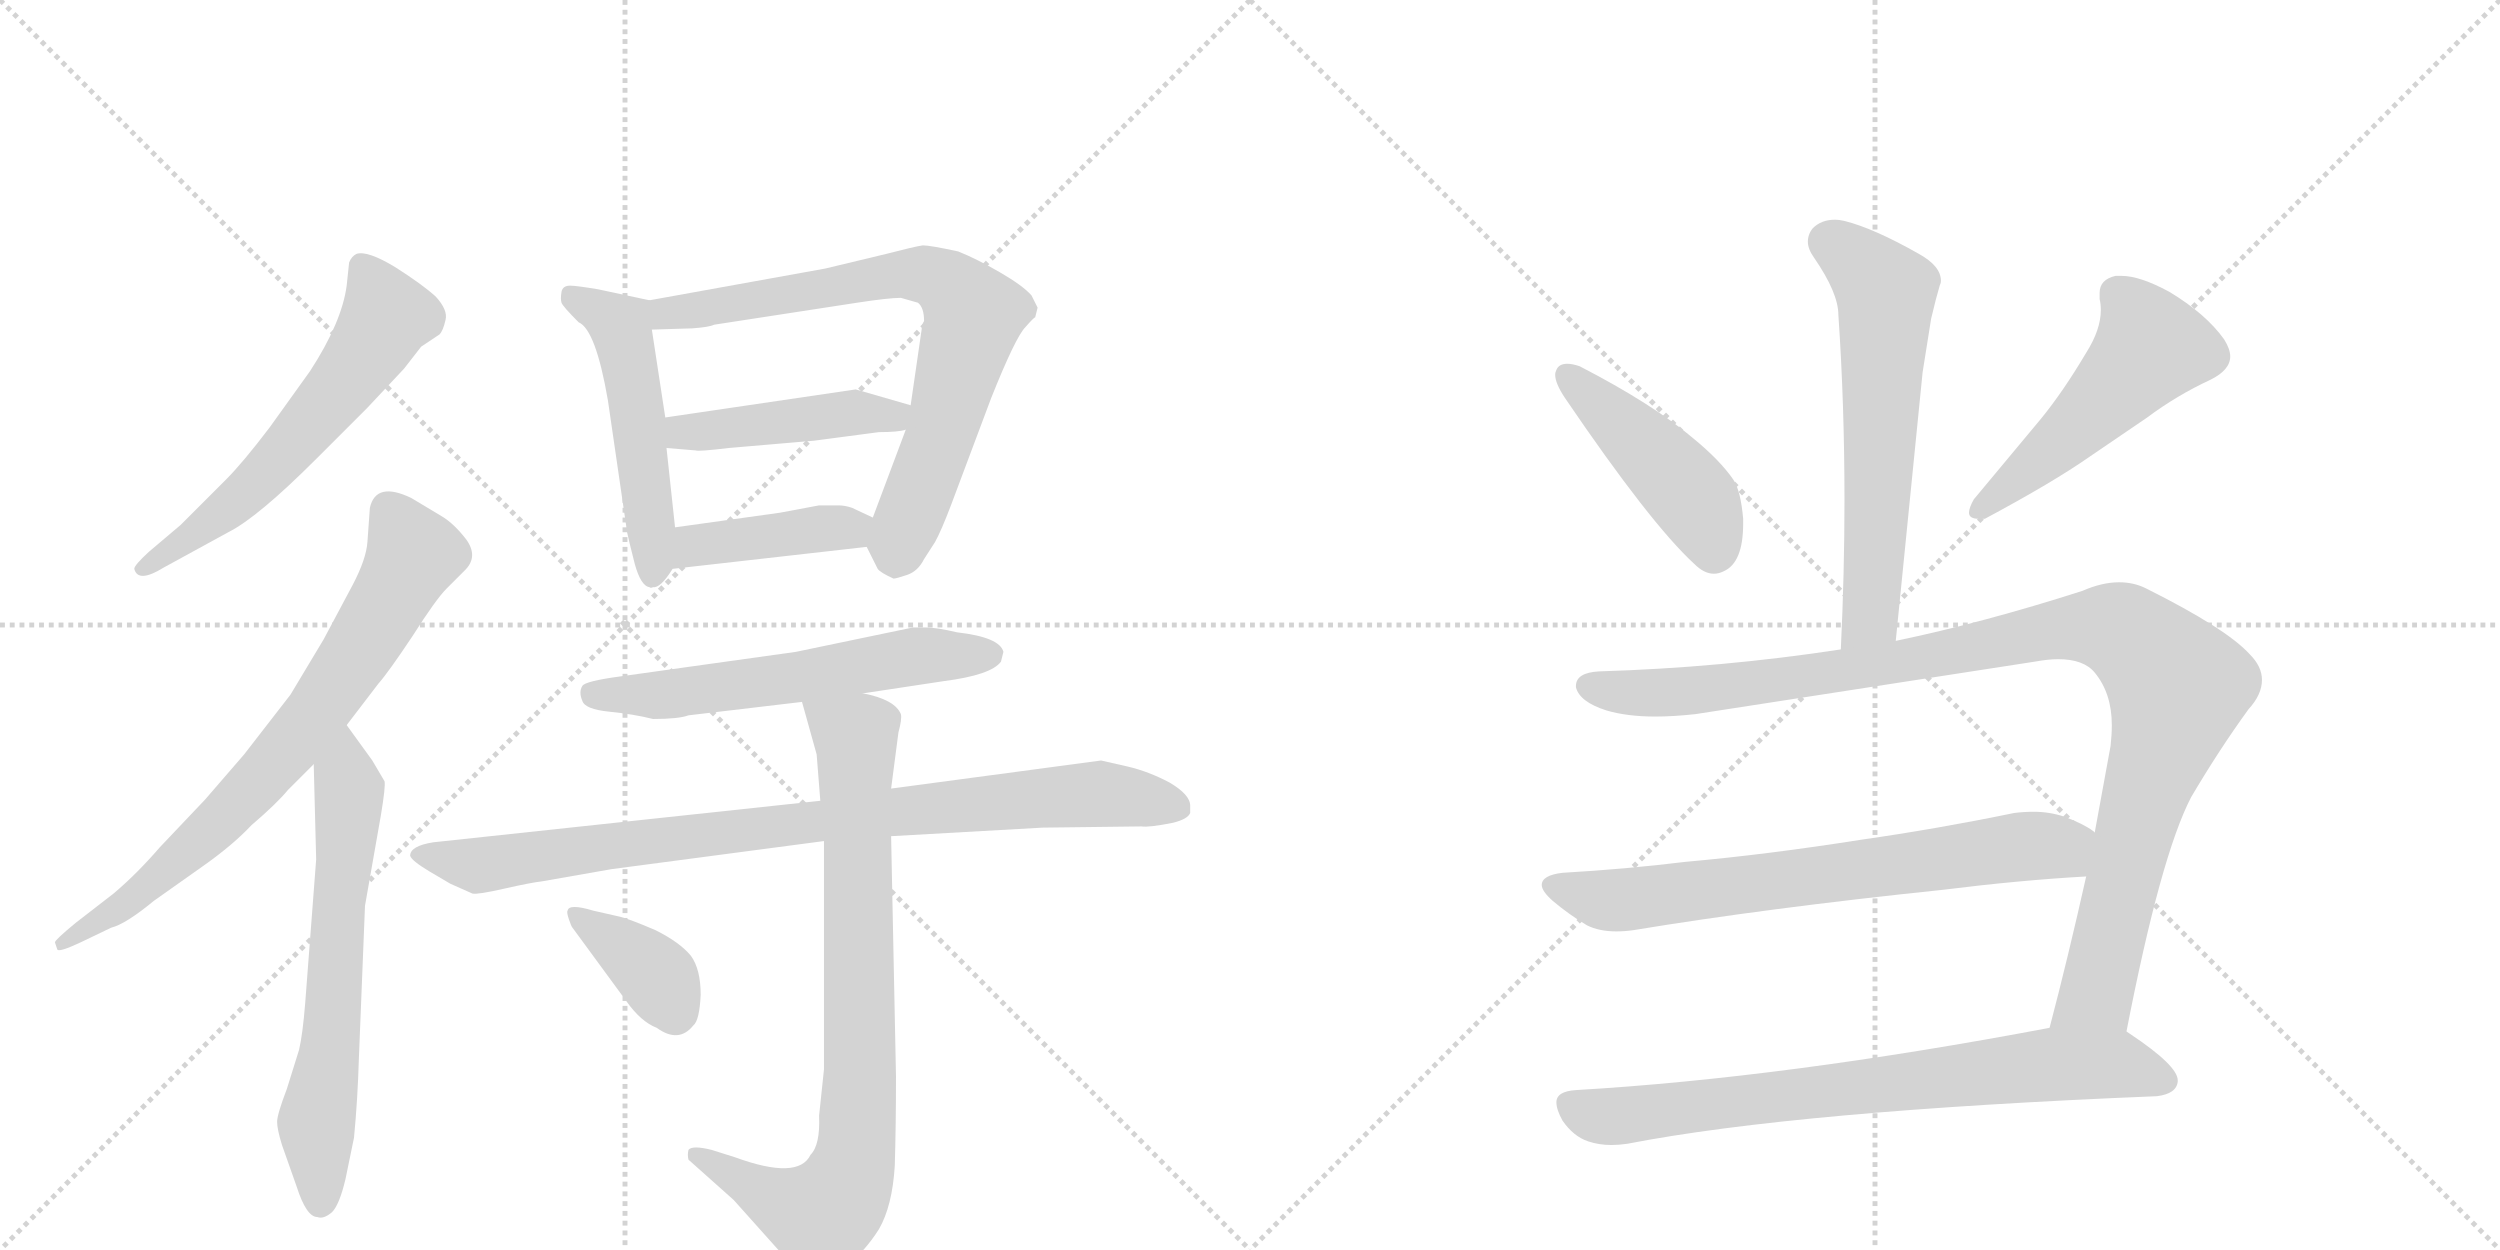 <svg version="1.1" viewBox="0 0 2048 1024" xmlns="http://www.w3.org/2000/svg">
  <g stroke="lightgray" stroke-dasharray="1,1" stroke-width="1" transform="scale(4, 4)">
    <line x1="0" y1="0" x2="256" y2="256"></line>
    <line x1="256" y1="0" x2="0" y2="256"></line>
    <line x1="128" y1="0" x2="128" y2="256"></line>
    <line x1="0" y1="128" x2="256" y2="128"></line>
    <line x1="256" y1="0" x2="512" y2="256"></line>
    <line x1="512" y1="0" x2="256" y2="256"></line>
    <line x1="384" y1="0" x2="384" y2="256"></line>
    <line x1="256" y1="128" x2="512" y2="128"></line>
  </g>
<g transform="scale(1, -1) translate(0, -850)">
   <style type="text/css">
    @keyframes keyframes0 {
      from {
       stroke: black;
       stroke-dashoffset: 594;
       stroke-width: 128;
       }
       66% {
       animation-timing-function: step-end;
       stroke: black;
       stroke-dashoffset: 0;
       stroke-width: 128;
       }
       to {
       stroke: black;
       stroke-width: 1024;
       }
       }
       #make-me-a-hanzi-animation-0 {
         animation: keyframes0 0.733s both;
         animation-delay: 0s;
         animation-timing-function: linear;
       }
    @keyframes keyframes1 {
      from {
       stroke: black;
       stroke-dashoffset: 734;
       stroke-width: 128;
       }
       70% {
       animation-timing-function: step-end;
       stroke: black;
       stroke-dashoffset: 0;
       stroke-width: 128;
       }
       to {
       stroke: black;
       stroke-width: 1024;
       }
       }
       #make-me-a-hanzi-animation-1 {
         animation: keyframes1 0.847s both;
         animation-delay: 0.733s;
         animation-timing-function: linear;
       }
    @keyframes keyframes2 {
      from {
       stroke: black;
       stroke-dashoffset: 640;
       stroke-width: 128;
       }
       68% {
       animation-timing-function: step-end;
       stroke: black;
       stroke-dashoffset: 0;
       stroke-width: 128;
       }
       to {
       stroke: black;
       stroke-width: 1024;
       }
       }
       #make-me-a-hanzi-animation-2 {
         animation: keyframes2 0.771s both;
         animation-delay: 1.581s;
         animation-timing-function: linear;
       }
    @keyframes keyframes3 {
      from {
       stroke: black;
       stroke-dashoffset: 509;
       stroke-width: 128;
       }
       62% {
       animation-timing-function: step-end;
       stroke: black;
       stroke-dashoffset: 0;
       stroke-width: 128;
       }
       to {
       stroke: black;
       stroke-width: 1024;
       }
       }
       #make-me-a-hanzi-animation-3 {
         animation: keyframes3 0.664s both;
         animation-delay: 2.352s;
         animation-timing-function: linear;
       }
    @keyframes keyframes4 {
      from {
       stroke: black;
       stroke-dashoffset: 742;
       stroke-width: 128;
       }
       71% {
       animation-timing-function: step-end;
       stroke: black;
       stroke-dashoffset: 0;
       stroke-width: 128;
       }
       to {
       stroke: black;
       stroke-width: 1024;
       }
       }
       #make-me-a-hanzi-animation-4 {
         animation: keyframes4 0.854s both;
         animation-delay: 3.016s;
         animation-timing-function: linear;
       }
    @keyframes keyframes5 {
      from {
       stroke: black;
       stroke-dashoffset: 446;
       stroke-width: 128;
       }
       59% {
       animation-timing-function: step-end;
       stroke: black;
       stroke-dashoffset: 0;
       stroke-width: 128;
       }
       to {
       stroke: black;
       stroke-width: 1024;
       }
       }
       #make-me-a-hanzi-animation-5 {
         animation: keyframes5 0.613s both;
         animation-delay: 3.87s;
         animation-timing-function: linear;
       }
    @keyframes keyframes6 {
      from {
       stroke: black;
       stroke-dashoffset: 413;
       stroke-width: 128;
       }
       57% {
       animation-timing-function: step-end;
       stroke: black;
       stroke-dashoffset: 0;
       stroke-width: 128;
       }
       to {
       stroke: black;
       stroke-width: 1024;
       }
       }
       #make-me-a-hanzi-animation-6 {
         animation: keyframes6 0.586s both;
         animation-delay: 4.483s;
         animation-timing-function: linear;
       }
    @keyframes keyframes7 {
      from {
       stroke: black;
       stroke-dashoffset: 587;
       stroke-width: 128;
       }
       66% {
       animation-timing-function: step-end;
       stroke: black;
       stroke-dashoffset: 0;
       stroke-width: 128;
       }
       to {
       stroke: black;
       stroke-width: 1024;
       }
       }
       #make-me-a-hanzi-animation-7 {
         animation: keyframes7 0.728s both;
         animation-delay: 5.069s;
         animation-timing-function: linear;
       }
    @keyframes keyframes8 {
      from {
       stroke: black;
       stroke-dashoffset: 888;
       stroke-width: 128;
       }
       74% {
       animation-timing-function: step-end;
       stroke: black;
       stroke-dashoffset: 0;
       stroke-width: 128;
       }
       to {
       stroke: black;
       stroke-width: 1024;
       }
       }
       #make-me-a-hanzi-animation-8 {
         animation: keyframes8 0.973s both;
         animation-delay: 5.796s;
         animation-timing-function: linear;
       }
    @keyframes keyframes9 {
      from {
       stroke: black;
       stroke-dashoffset: 816;
       stroke-width: 128;
       }
       73% {
       animation-timing-function: step-end;
       stroke: black;
       stroke-dashoffset: 0;
       stroke-width: 128;
       }
       to {
       stroke: black;
       stroke-width: 1024;
       }
       }
       #make-me-a-hanzi-animation-9 {
         animation: keyframes9 0.914s both;
         animation-delay: 6.769s;
         animation-timing-function: linear;
       }
    @keyframes keyframes10 {
      from {
       stroke: black;
       stroke-dashoffset: 373;
       stroke-width: 128;
       }
       55% {
       animation-timing-function: step-end;
       stroke: black;
       stroke-dashoffset: 0;
       stroke-width: 128;
       }
       to {
       stroke: black;
       stroke-width: 1024;
       }
       }
       #make-me-a-hanzi-animation-10 {
         animation: keyframes10 0.554s both;
         animation-delay: 7.683s;
         animation-timing-function: linear;
       }
    @keyframes keyframes11 {
      from {
       stroke: black;
       stroke-dashoffset: 609;
       stroke-width: 128;
       }
       66% {
       animation-timing-function: step-end;
       stroke: black;
       stroke-dashoffset: 0;
       stroke-width: 128;
       }
       to {
       stroke: black;
       stroke-width: 1024;
       }
       }
       #make-me-a-hanzi-animation-11 {
         animation: keyframes11 0.746s both;
         animation-delay: 8.237s;
         animation-timing-function: linear;
       }
    @keyframes keyframes12 {
      from {
       stroke: black;
       stroke-dashoffset: 449;
       stroke-width: 128;
       }
       59% {
       animation-timing-function: step-end;
       stroke: black;
       stroke-dashoffset: 0;
       stroke-width: 128;
       }
       to {
       stroke: black;
       stroke-width: 1024;
       }
       }
       #make-me-a-hanzi-animation-12 {
         animation: keyframes12 0.615s both;
         animation-delay: 8.982s;
         animation-timing-function: linear;
       }
    @keyframes keyframes13 {
      from {
       stroke: black;
       stroke-dashoffset: 502;
       stroke-width: 128;
       }
       62% {
       animation-timing-function: step-end;
       stroke: black;
       stroke-dashoffset: 0;
       stroke-width: 128;
       }
       to {
       stroke: black;
       stroke-width: 1024;
       }
       }
       #make-me-a-hanzi-animation-13 {
         animation: keyframes13 0.659s both;
         animation-delay: 9.598s;
         animation-timing-function: linear;
       }
    @keyframes keyframes14 {
      from {
       stroke: black;
       stroke-dashoffset: 1058;
       stroke-width: 128;
       }
       77% {
       animation-timing-function: step-end;
       stroke: black;
       stroke-dashoffset: 0;
       stroke-width: 128;
       }
       to {
       stroke: black;
       stroke-width: 1024;
       }
       }
       #make-me-a-hanzi-animation-14 {
         animation: keyframes14 1.111s both;
         animation-delay: 10.256s;
         animation-timing-function: linear;
       }
    @keyframes keyframes15 {
      from {
       stroke: black;
       stroke-dashoffset: 697;
       stroke-width: 128;
       }
       69% {
       animation-timing-function: step-end;
       stroke: black;
       stroke-dashoffset: 0;
       stroke-width: 128;
       }
       to {
       stroke: black;
       stroke-width: 1024;
       }
       }
       #make-me-a-hanzi-animation-15 {
         animation: keyframes15 0.817s both;
         animation-delay: 11.367s;
         animation-timing-function: linear;
       }
    @keyframes keyframes16 {
      from {
       stroke: black;
       stroke-dashoffset: 748;
       stroke-width: 128;
       }
       71% {
       animation-timing-function: step-end;
       stroke: black;
       stroke-dashoffset: 0;
       stroke-width: 128;
       }
       to {
       stroke: black;
       stroke-width: 1024;
       }
       }
       #make-me-a-hanzi-animation-16 {
         animation: keyframes16 0.859s both;
         animation-delay: 12.184s;
         animation-timing-function: linear;
       }
</style>
<path d="M 301 516 L 331 548 L 345 566 L 360 576 Q 363 579 365 588 Q 367 596 357 607 Q 346 617 324 631 Q 301 645 292 642 Q 288 640 286 635 L 284 616 Q 280 586 254 546 L 221 500 Q 199 471 185 457 L 148 420 L 122 398 Q 110 387 110 384 Q 113 372 134 385 L 187 414 Q 211 426 259 474 L 301 516 Z" fill="lightgray"></path> 
<path d="M 45 78 L 47 72 Q 49 70 66 78 L 91 90 Q 103 93 126 112 L 167 141 Q 191 158 206 174 Q 227 192 236 203 L 257 224 L 284 256 L 310 290 Q 318 299 338 329 Q 357 359 366 368 L 381 383 Q 392 394 382 408 Q 372 421 362 427 L 337 442 Q 308 456 303 434 L 301 406 Q 300 392 289 371 L 265 326 L 238 281 L 200 232 L 168 195 L 131 156 Q 112 134 93 118 L 62 94 Q 45 80 45 78 Z" fill="lightgray"></path> 
<path d="M 257 224 L 259 146 L 250 28 Q 248 3 245 -10 L 235 -42 Q 227 -63 227 -69 Q 227 -75 231 -88 L 243 -122 Q 251 -147 260 -147 Q 265 -149 272 -143 Q 278 -137 283 -116 L 290 -82 Q 293 -51 294 -17 L 299 108 L 312 182 Q 316 206 315 210 L 305 227 L 284 256 C 266 280 256 254 257 224 Z" fill="lightgray"></path> 
<path d="M 460 602 Q 461 599 474 586 Q 488 580 498 522 L 513 419 Q 513 416 516 404 L 520 388 Q 525 370 532 369 Q 533 368 535 369 Q 541 368 551 384 L 553 418 L 546 483 L 545 508 L 534 580 C 530 604 534 604 532 604 L 490 613 Q 472 616 467 616 Q 461 616 460 611 Q 459 605 460 602 Z" fill="lightgray"></path> 
<path d="M 710 402 L 719 384 Q 721 381 732 376 Q 734 376 743 379 Q 752 382 757 392 L 766 406 Q 771 415 779 436 L 812 524 Q 832 574 840 582 Q 847 590 848 590 L 850 598 L 845 608 Q 838 616 819 627 Q 800 638 785 644 Q 762 649 756 649 Q 749 648 726 642 L 676 630 L 532 604 C 502 599 504 579 534 580 L 567 581 Q 581 582 585 584 L 702 602 Q 728 606 738 606 L 752 602 Q 757 598 757 587 Q 755 584 755 580 L 746 518 L 742 498 L 715 426 C 708 407 708 407 710 402 Z" fill="lightgray"></path> 
<path d="M 746 518 L 701 531 L 545 508 C 515 504 516 485 546 483 L 570 481 Q 572 480 597 483 L 667 489 L 720 496 Q 736 496 742 498 C 771 504 775 510 746 518 Z" fill="lightgray"></path> 
<path d="M 551 384 L 710 402 C 740 405 742 413 715 426 L 698 434 Q 692 436 687 436 L 671 436 L 639 430 L 553 418 C 523 414 521 381 551 384 Z" fill="lightgray"></path> 
<path d="M 535 261 Q 556 261 564 264 L 657 275 L 707 282 L 773 292 Q 812 297 820 308 L 822 316 Q 819 328 784 332 Q 767 336 758 336 L 748 336 L 652 316 L 509 296 Q 479 292 477 288 Q 474 283 477 276 Q 479 269 499 267 Q 519 265 535 261 Z" fill="lightgray"></path> 
<path d="M 672 194 L 355 160 Q 336 157 336 149 Q 337 145 352 136 L 369 126 L 387 118 Q 391 117 413 122 Q 435 127 444 128 L 501 138 L 675 161 L 730 165 L 854 172 L 935 173 Q 941 172 961 176 Q 973 179 975 184 L 975 190 Q 975 199 958 209 Q 941 218 924 222 L 902 227 L 730 204 L 672 194 Z" fill="lightgray"></path> 
<path d="M 657 275 L 669 232 L 672 194 L 675 161 L 675 -26 L 671 -64 Q 672 -88 664 -96 Q 654 -117 602 -98 L 583 -92 Q 567 -88 564 -92 Q 563 -96 564 -100 L 601 -133 L 652 -190 Q 660 -203 668 -201 Q 675 -200 692 -188 Q 708 -176 720 -157 Q 731 -138 733 -105 Q 734 -72 734 -32 L 730 165 L 730 204 L 736 250 Q 739 261 738 265 Q 733 277 707 282 C 678 290 650 298 657 275 Z" fill="lightgray"></path> 
<path d="M 469 90 L 513 30 Q 525 13 538 8 Q 556 -5 568 10 Q 573 14 574 35 Q 574 56 566 67 Q 557 78 537 88 Q 516 97 508 99 L 486 104 Q 466 110 465 104 Q 464 103 466 97 Q 468 91 469 90 Z" fill="lightgray"></path> 
<path d="M 1553 325 L 1575 545 L 1582 589 Q 1586 606 1589 616 Q 1590 618 1590 620 Q 1590 632 1572 642 Q 1535 663 1511 669 Q 1507 670 1503 670 Q 1492 670 1485 663 Q 1481 658 1481 652 Q 1481 646 1486 639 Q 1506 610 1506 592 Q 1511 519 1511 440 Q 1511 381 1508 318 C 1507 288 1550 295 1553 325 Z" fill="lightgray"></path> 
<path d="M 1275 547 Q 1274 545 1274 543 Q 1274 536 1282 524 Q 1352 421 1388 388 Q 1396 380 1404 380 Q 1408 380 1412 382 Q 1428 389 1428 421 L 1428 425 Q 1426 448 1420 457 Q 1409 473 1387 491 Q 1354 519 1294 550 Q 1288 552 1284 552 Q 1277 552 1275 547 Z" fill="lightgray"></path> 
<path d="M 1811 539 Q 1827 547 1827 558 Q 1827 564 1822 572 Q 1807 593 1777 611 Q 1753 624 1738 624 L 1733 624 Q 1720 621 1720 610 L 1720 605 Q 1721 601 1721 596 Q 1721 580 1709 561 Q 1690 529 1672 507 L 1617 441 Q 1613 434 1613 430 Q 1613 425 1621 425 L 1626 425 Q 1682 455 1712 476 L 1759 508 Q 1783 526 1811 539 Z" fill="lightgray"></path> 
<path d="M 1667 308 Q 1678 310 1686 310 Q 1707 310 1716 299 Q 1730 282 1730 256 Q 1730 248 1729 239 L 1716 168 L 1709 132 Q 1694 65 1679 8 C 1671 -21 1736 -24 1742 5 Q 1770 149 1795 197 Q 1818 236 1842 269 Q 1853 281 1853 293 Q 1853 304 1843 314 Q 1824 335 1758 368 Q 1748 373 1736 373 Q 1722 373 1706 366 Q 1625 340 1553 325 L 1508 318 Q 1410 303 1310 300 Q 1291 299 1291 288 L 1291 287 Q 1294 275 1316 268 Q 1333 263 1356 263 Q 1371 263 1389 265 L 1667 308 Z" fill="lightgray"></path> 
<path d="M 1716 168 L 1715 169 Q 1707 175 1691 181 Q 1679 185 1666 185 Q 1658 185 1650 184 Q 1587 171 1524 162 Q 1448 150 1381 144 Q 1332 138 1280 135 Q 1263 133 1263 125 Q 1263 120 1272 112 Q 1285 101 1300 92 Q 1310 87 1324 87 Q 1331 87 1338 88 Q 1447 106 1591 121 Q 1655 129 1709 132 C 1739 134 1741 152 1716 168 Z" fill="lightgray"></path> 
<path d="M 1679 8 Q 1462 -33 1291 -43 Q 1275 -44 1275 -53 Q 1275 -59 1280 -68 Q 1289 -81 1301 -85 Q 1310 -88 1320 -88 Q 1326 -88 1333 -87 Q 1472 -60 1767 -48 Q 1783 -46 1784 -36 L 1784 -35 Q 1784 -23 1745 3 L 1742 5 C 1725 17 1708 14 1679 8 Z" fill="lightgray"></path> 
      <clipPath id="make-me-a-hanzi-clip-0">
      <path d="M 301 516 L 331 548 L 345 566 L 360 576 Q 363 579 365 588 Q 367 596 357 607 Q 346 617 324 631 Q 301 645 292 642 Q 288 640 286 635 L 284 616 Q 280 586 254 546 L 221 500 Q 199 471 185 457 L 148 420 L 122 398 Q 110 387 110 384 Q 113 372 134 385 L 187 414 Q 211 426 259 474 L 301 516 Z" fill="lightgray"></path>
      </clipPath>
      <path clip-path="url(#make-me-a-hanzi-clip-0)" d="M 296 633 L 317 591 L 294 553 L 211 455 L 116 384 " fill="none" id="make-me-a-hanzi-animation-0" stroke-dasharray="466 932" stroke-linecap="round"></path>

      <clipPath id="make-me-a-hanzi-clip-1">
      <path d="M 45 78 L 47 72 Q 49 70 66 78 L 91 90 Q 103 93 126 112 L 167 141 Q 191 158 206 174 Q 227 192 236 203 L 257 224 L 284 256 L 310 290 Q 318 299 338 329 Q 357 359 366 368 L 381 383 Q 392 394 382 408 Q 372 421 362 427 L 337 442 Q 308 456 303 434 L 301 406 Q 300 392 289 371 L 265 326 L 238 281 L 200 232 L 168 195 L 131 156 Q 112 134 93 118 L 62 94 Q 45 80 45 78 Z" fill="lightgray"></path>
      </clipPath>
      <path clip-path="url(#make-me-a-hanzi-clip-1)" d="M 318 433 L 338 394 L 260 267 L 162 160 L 100 107 L 50 76 " fill="none" id="make-me-a-hanzi-animation-1" stroke-dasharray="606 1212" stroke-linecap="round"></path>

      <clipPath id="make-me-a-hanzi-clip-2">
      <path d="M 257 224 L 259 146 L 250 28 Q 248 3 245 -10 L 235 -42 Q 227 -63 227 -69 Q 227 -75 231 -88 L 243 -122 Q 251 -147 260 -147 Q 265 -149 272 -143 Q 278 -137 283 -116 L 290 -82 Q 293 -51 294 -17 L 299 108 L 312 182 Q 316 206 315 210 L 305 227 L 284 256 C 266 280 256 254 257 224 Z" fill="lightgray"></path>
      </clipPath>
      <path clip-path="url(#make-me-a-hanzi-clip-2)" d="M 283 248 L 283 149 L 272 7 L 259 -74 L 262 -134 " fill="none" id="make-me-a-hanzi-animation-2" stroke-dasharray="512 1024" stroke-linecap="round"></path>

      <clipPath id="make-me-a-hanzi-clip-3">
      <path d="M 460 602 Q 461 599 474 586 Q 488 580 498 522 L 513 419 Q 513 416 516 404 L 520 388 Q 525 370 532 369 Q 533 368 535 369 Q 541 368 551 384 L 553 418 L 546 483 L 545 508 L 534 580 C 530 604 534 604 532 604 L 490 613 Q 472 616 467 616 Q 461 616 460 611 Q 459 605 460 602 Z" fill="lightgray"></path>
      </clipPath>
      <path clip-path="url(#make-me-a-hanzi-clip-3)" d="M 469 607 L 508 583 L 512 569 L 523 512 L 534 378 " fill="none" id="make-me-a-hanzi-animation-3" stroke-dasharray="381 762" stroke-linecap="round"></path>

      <clipPath id="make-me-a-hanzi-clip-4">
      <path d="M 710 402 L 719 384 Q 721 381 732 376 Q 734 376 743 379 Q 752 382 757 392 L 766 406 Q 771 415 779 436 L 812 524 Q 832 574 840 582 Q 847 590 848 590 L 850 598 L 845 608 Q 838 616 819 627 Q 800 638 785 644 Q 762 649 756 649 Q 749 648 726 642 L 676 630 L 532 604 C 502 599 504 579 534 580 L 567 581 Q 581 582 585 584 L 702 602 Q 728 606 738 606 L 752 602 Q 757 598 757 587 Q 755 584 755 580 L 746 518 L 742 498 L 715 426 C 708 407 708 407 710 402 Z" fill="lightgray"></path>
      </clipPath>
      <path clip-path="url(#make-me-a-hanzi-clip-4)" d="M 539 586 L 556 595 L 740 627 L 779 615 L 798 592 L 772 497 L 733 393 " fill="none" id="make-me-a-hanzi-animation-4" stroke-dasharray="614 1228" stroke-linecap="round"></path>

      <clipPath id="make-me-a-hanzi-clip-5">
      <path d="M 746 518 L 701 531 L 545 508 C 515 504 516 485 546 483 L 570 481 Q 572 480 597 483 L 667 489 L 720 496 Q 736 496 742 498 C 771 504 775 510 746 518 Z" fill="lightgray"></path>
      </clipPath>
      <path clip-path="url(#make-me-a-hanzi-clip-5)" d="M 553 490 L 560 496 L 704 513 L 731 509 L 737 515 " fill="none" id="make-me-a-hanzi-animation-5" stroke-dasharray="318 636" stroke-linecap="round"></path>

      <clipPath id="make-me-a-hanzi-clip-6">
      <path d="M 551 384 L 710 402 C 740 405 742 413 715 426 L 698 434 Q 692 436 687 436 L 671 436 L 639 430 L 553 418 C 523 414 521 381 551 384 Z" fill="lightgray"></path>
      </clipPath>
      <path clip-path="url(#make-me-a-hanzi-clip-6)" d="M 558 389 L 577 405 L 708 421 " fill="none" id="make-me-a-hanzi-animation-6" stroke-dasharray="285 570" stroke-linecap="round"></path>

      <clipPath id="make-me-a-hanzi-clip-7">
      <path d="M 535 261 Q 556 261 564 264 L 657 275 L 707 282 L 773 292 Q 812 297 820 308 L 822 316 Q 819 328 784 332 Q 767 336 758 336 L 748 336 L 652 316 L 509 296 Q 479 292 477 288 Q 474 283 477 276 Q 479 269 499 267 Q 519 265 535 261 Z" fill="lightgray"></path>
      </clipPath>
      <path clip-path="url(#make-me-a-hanzi-clip-7)" d="M 484 282 L 543 280 L 753 313 L 812 314 " fill="none" id="make-me-a-hanzi-animation-7" stroke-dasharray="459 918" stroke-linecap="round"></path>

      <clipPath id="make-me-a-hanzi-clip-8">
      <path d="M 672 194 L 355 160 Q 336 157 336 149 Q 337 145 352 136 L 369 126 L 387 118 Q 391 117 413 122 Q 435 127 444 128 L 501 138 L 675 161 L 730 165 L 854 172 L 935 173 Q 941 172 961 176 Q 973 179 975 184 L 975 190 Q 975 199 958 209 Q 941 218 924 222 L 902 227 L 730 204 L 672 194 Z" fill="lightgray"></path>
      </clipPath>
      <path clip-path="url(#make-me-a-hanzi-clip-8)" d="M 342 150 L 391 141 L 726 185 L 898 200 L 968 187 " fill="none" id="make-me-a-hanzi-animation-8" stroke-dasharray="760 1520" stroke-linecap="round"></path>

      <clipPath id="make-me-a-hanzi-clip-9">
      <path d="M 657 275 L 669 232 L 672 194 L 675 161 L 675 -26 L 671 -64 Q 672 -88 664 -96 Q 654 -117 602 -98 L 583 -92 Q 567 -88 564 -92 Q 563 -96 564 -100 L 601 -133 L 652 -190 Q 660 -203 668 -201 Q 675 -200 692 -188 Q 708 -176 720 -157 Q 731 -138 733 -105 Q 734 -72 734 -32 L 730 165 L 730 204 L 736 250 Q 739 261 738 265 Q 733 277 707 282 C 678 290 650 298 657 275 Z" fill="lightgray"></path>
      </clipPath>
      <path clip-path="url(#make-me-a-hanzi-clip-9)" d="M 664 269 L 701 246 L 701 -97 L 689 -129 L 672 -146 L 621 -126 L 569 -96 " fill="none" id="make-me-a-hanzi-animation-9" stroke-dasharray="688 1376" stroke-linecap="round"></path>

      <clipPath id="make-me-a-hanzi-clip-10">
      <path d="M 469 90 L 513 30 Q 525 13 538 8 Q 556 -5 568 10 Q 573 14 574 35 Q 574 56 566 67 Q 557 78 537 88 Q 516 97 508 99 L 486 104 Q 466 110 465 104 Q 464 103 466 97 Q 468 91 469 90 Z" fill="lightgray"></path>
      </clipPath>
      <path clip-path="url(#make-me-a-hanzi-clip-10)" d="M 470 101 L 529 59 L 552 21 " fill="none" id="make-me-a-hanzi-animation-10" stroke-dasharray="245 490" stroke-linecap="round"></path>

      <clipPath id="make-me-a-hanzi-clip-11">
      <path d="M 1553 325 L 1575 545 L 1582 589 Q 1586 606 1589 616 Q 1590 618 1590 620 Q 1590 632 1572 642 Q 1535 663 1511 669 Q 1507 670 1503 670 Q 1492 670 1485 663 Q 1481 658 1481 652 Q 1481 646 1486 639 Q 1506 610 1506 592 Q 1511 519 1511 440 Q 1511 381 1508 318 C 1507 288 1550 295 1553 325 Z" fill="lightgray"></path>
      </clipPath>
      <path clip-path="url(#make-me-a-hanzi-clip-11)" d="M 1498 652 L 1545 611 L 1533 351 L 1515 326 " fill="none" id="make-me-a-hanzi-animation-11" stroke-dasharray="481 962" stroke-linecap="round"></path>

      <clipPath id="make-me-a-hanzi-clip-12">
      <path d="M 1275 547 Q 1274 545 1274 543 Q 1274 536 1282 524 Q 1352 421 1388 388 Q 1396 380 1404 380 Q 1408 380 1412 382 Q 1428 389 1428 421 L 1428 425 Q 1426 448 1420 457 Q 1409 473 1387 491 Q 1354 519 1294 550 Q 1288 552 1284 552 Q 1277 552 1275 547 Z" fill="lightgray"></path>
      </clipPath>
      <path clip-path="url(#make-me-a-hanzi-clip-12)" d="M 1283 543 L 1388 441 L 1404 397 " fill="none" id="make-me-a-hanzi-animation-12" stroke-dasharray="321 642" stroke-linecap="round"></path>

      <clipPath id="make-me-a-hanzi-clip-13">
      <path d="M 1811 539 Q 1827 547 1827 558 Q 1827 564 1822 572 Q 1807 593 1777 611 Q 1753 624 1738 624 L 1733 624 Q 1720 621 1720 610 L 1720 605 Q 1721 601 1721 596 Q 1721 580 1709 561 Q 1690 529 1672 507 L 1617 441 Q 1613 434 1613 430 Q 1613 425 1621 425 L 1626 425 Q 1682 455 1712 476 L 1759 508 Q 1783 526 1811 539 Z" fill="lightgray"></path>
      </clipPath>
      <path clip-path="url(#make-me-a-hanzi-clip-13)" d="M 1734 610 L 1755 584 L 1761 564 L 1694 493 L 1621 433 " fill="none" id="make-me-a-hanzi-animation-13" stroke-dasharray="374 748" stroke-linecap="round"></path>

      <clipPath id="make-me-a-hanzi-clip-14">
      <path d="M 1667 308 Q 1678 310 1686 310 Q 1707 310 1716 299 Q 1730 282 1730 256 Q 1730 248 1729 239 L 1716 168 L 1709 132 Q 1694 65 1679 8 C 1671 -21 1736 -24 1742 5 Q 1770 149 1795 197 Q 1818 236 1842 269 Q 1853 281 1853 293 Q 1853 304 1843 314 Q 1824 335 1758 368 Q 1748 373 1736 373 Q 1722 373 1706 366 Q 1625 340 1553 325 L 1508 318 Q 1410 303 1310 300 Q 1291 299 1291 288 L 1291 287 Q 1294 275 1316 268 Q 1333 263 1356 263 Q 1371 263 1389 265 L 1667 308 Z" fill="lightgray"></path>
      </clipPath>
      <path clip-path="url(#make-me-a-hanzi-clip-14)" d="M 1302 288 L 1337 282 L 1381 284 L 1549 307 L 1706 337 L 1748 327 L 1784 284 L 1752 183 L 1720 43 L 1687 14 " fill="none" id="make-me-a-hanzi-animation-14" stroke-dasharray="930 1860" stroke-linecap="round"></path>

      <clipPath id="make-me-a-hanzi-clip-15">
      <path d="M 1716 168 L 1715 169 Q 1707 175 1691 181 Q 1679 185 1666 185 Q 1658 185 1650 184 Q 1587 171 1524 162 Q 1448 150 1381 144 Q 1332 138 1280 135 Q 1263 133 1263 125 Q 1263 120 1272 112 Q 1285 101 1300 92 Q 1310 87 1324 87 Q 1331 87 1338 88 Q 1447 106 1591 121 Q 1655 129 1709 132 C 1739 134 1741 152 1716 168 Z" fill="lightgray"></path>
      </clipPath>
      <path clip-path="url(#make-me-a-hanzi-clip-15)" d="M 1274 123 L 1313 113 L 1355 115 L 1710 163 " fill="none" id="make-me-a-hanzi-animation-15" stroke-dasharray="569 1138" stroke-linecap="round"></path>

      <clipPath id="make-me-a-hanzi-clip-16">
      <path d="M 1679 8 Q 1462 -33 1291 -43 Q 1275 -44 1275 -53 Q 1275 -59 1280 -68 Q 1289 -81 1301 -85 Q 1310 -88 1320 -88 Q 1326 -88 1333 -87 Q 1472 -60 1767 -48 Q 1783 -46 1784 -36 L 1784 -35 Q 1784 -23 1745 3 L 1742 5 C 1725 17 1708 14 1679 8 Z" fill="lightgray"></path>
      </clipPath>
      <path clip-path="url(#make-me-a-hanzi-clip-16)" d="M 1288 -56 L 1305 -64 L 1334 -64 L 1685 -22 L 1739 -23 L 1774 -35 " fill="none" id="make-me-a-hanzi-animation-16" stroke-dasharray="620 1240" stroke-linecap="round"></path>

</g>
</svg>
